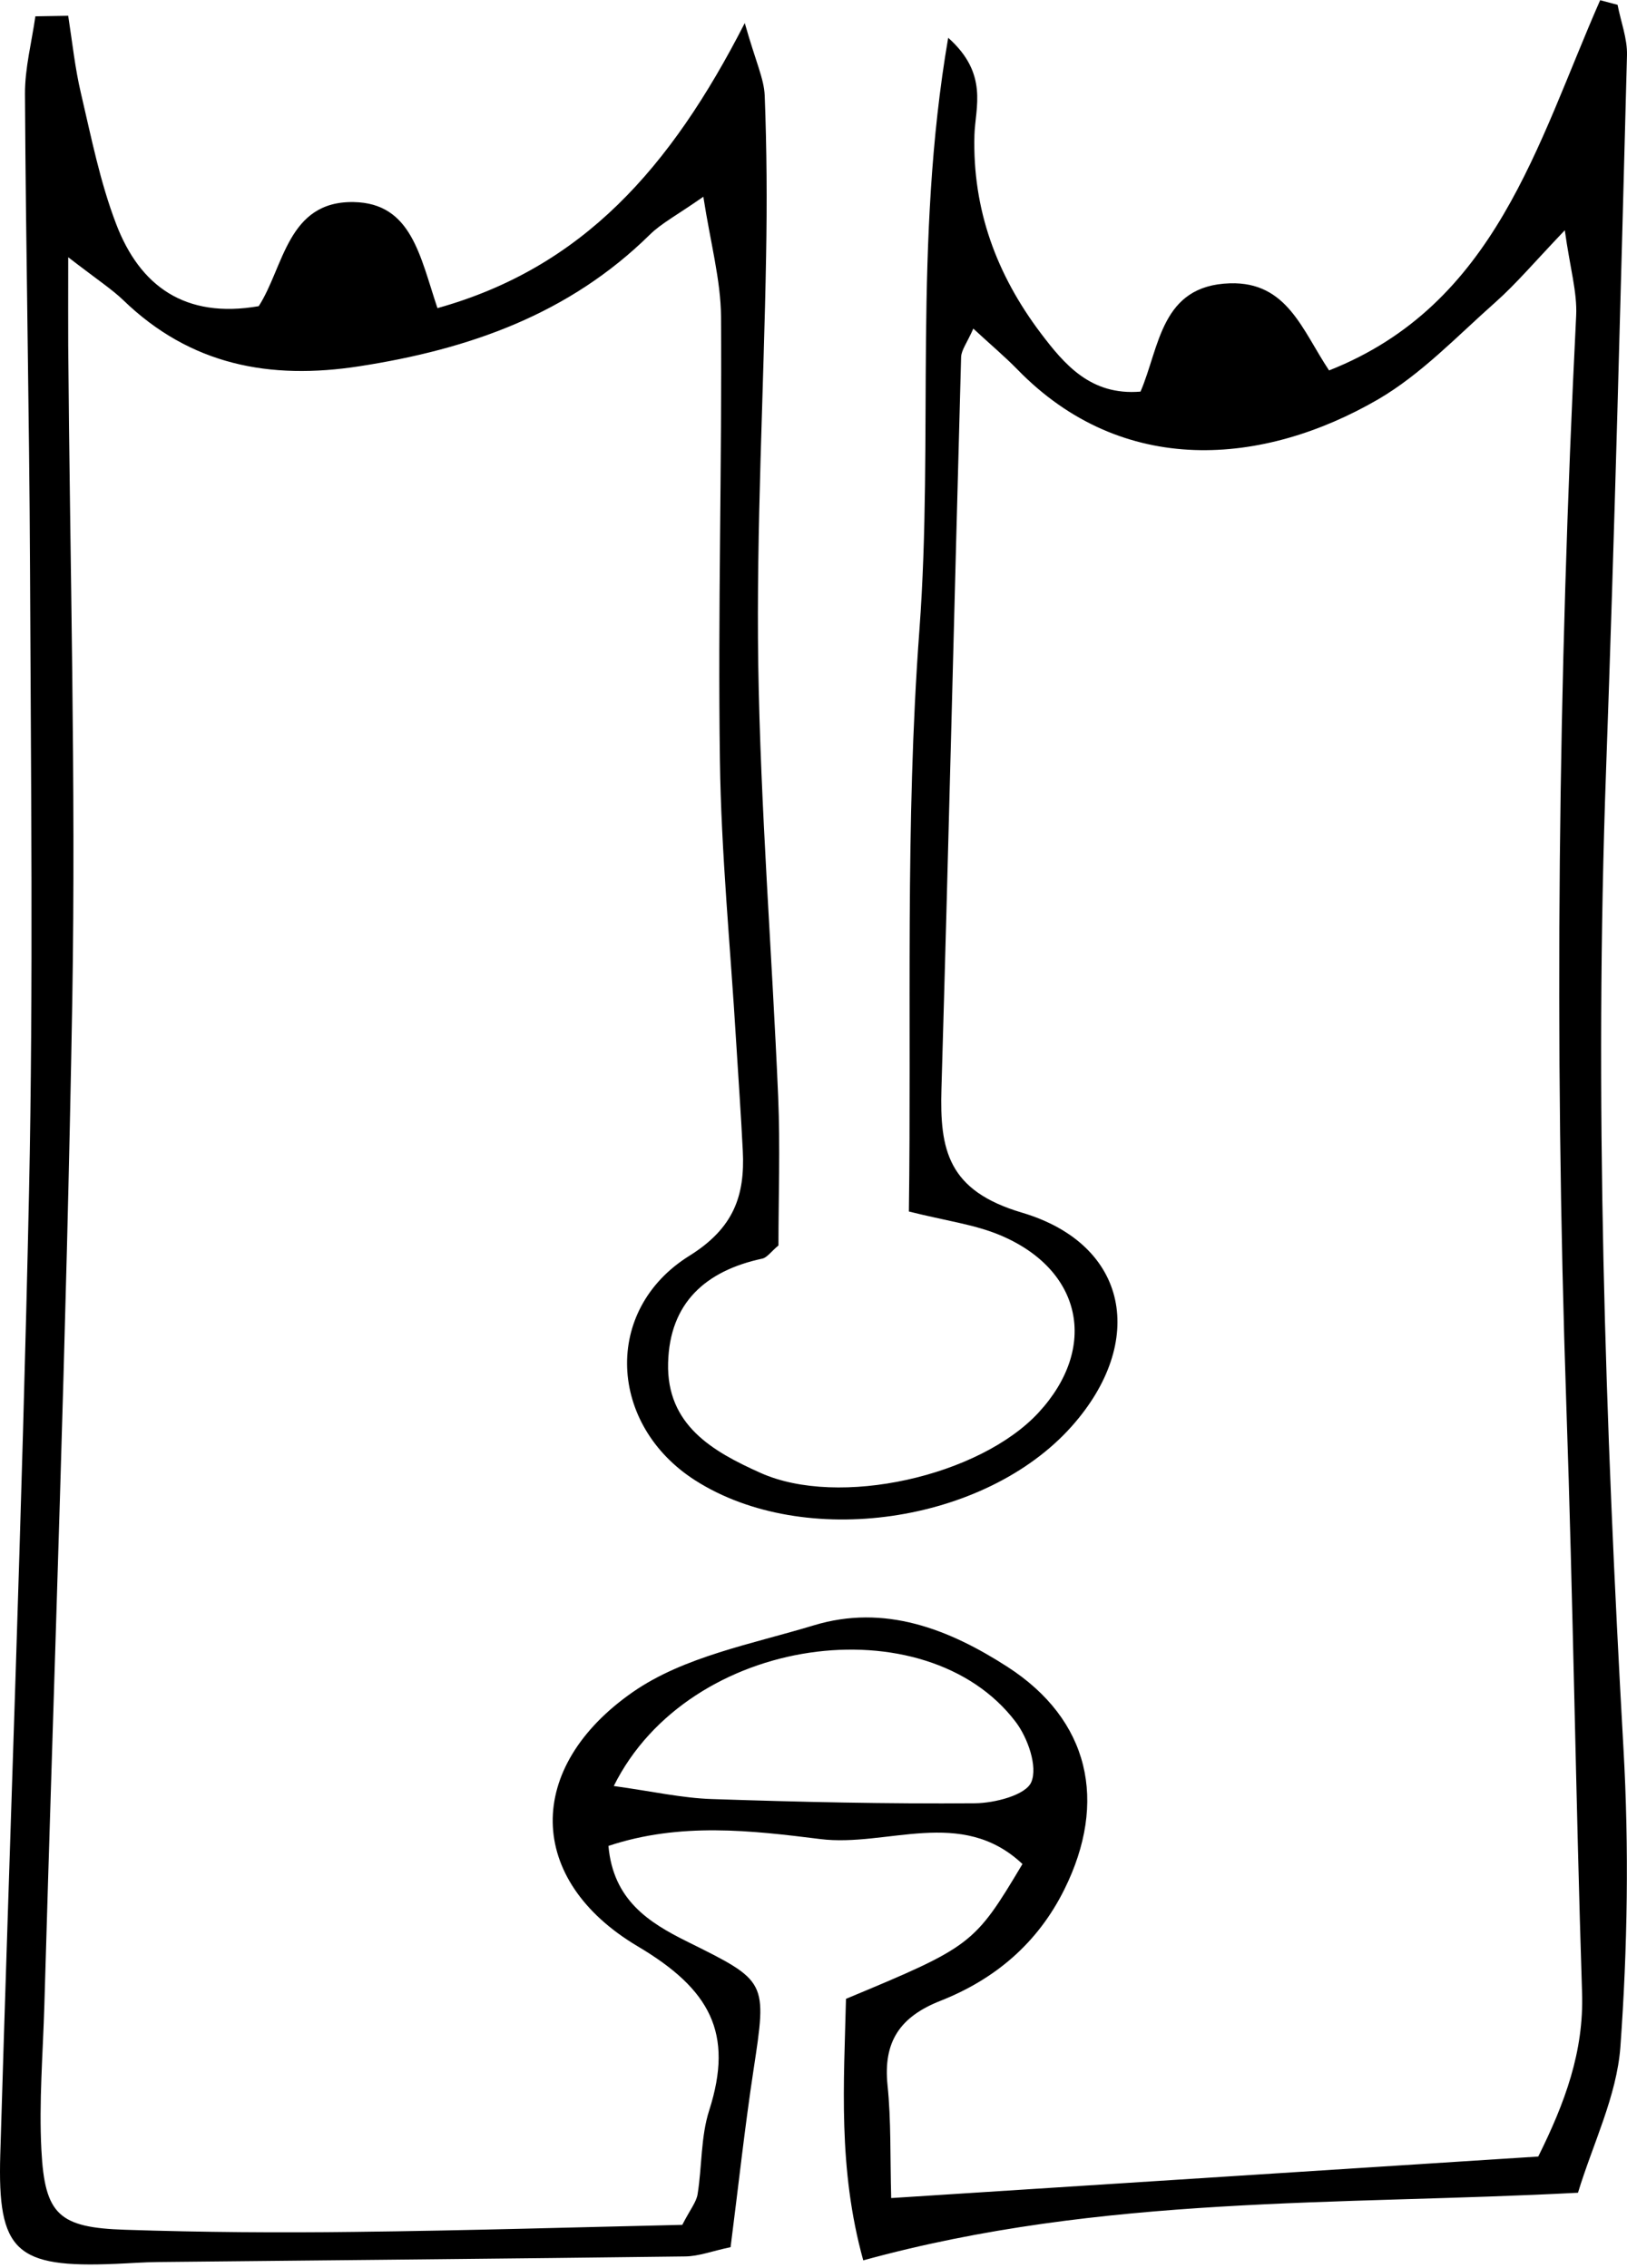 <svg width="434" height="605" viewBox="0 0 434 605" fill="none" xmlns="http://www.w3.org/2000/svg">
<path d="M18.196 4.241C19.282 11.165 19.994 18.163 21.604 24.937C24.338 36.613 26.697 48.552 30.966 59.704C37.295 76.321 49.354 85.078 69.015 81.672C75.756 71.231 76.654 53.567 94.368 53.903C109.759 54.203 112.006 68.237 116.688 82.196C155.298 71.418 178.853 44.922 198.664 6.15C201.622 16.591 203.794 20.97 203.982 25.461C204.543 39.757 204.618 54.053 204.356 68.349C203.72 104.614 201.735 140.878 202.259 177.105C202.858 215.614 205.929 254.087 207.577 292.559C208.139 305.994 207.652 319.467 207.652 332.229C205.63 333.913 204.618 335.485 203.308 335.747C188.178 339.003 178.629 347.573 178.217 363.553C177.767 380.169 190.163 387.205 202.858 392.894C223.792 402.287 261.354 393.792 277.045 376.801C293.036 359.474 288.729 338.666 266.709 329.459C259.893 326.615 252.254 325.642 242.442 323.172C243.154 272.05 241.394 219.843 245.251 168.048C249.071 116.627 243.566 64.57 252.928 10.079C263.751 19.698 260.156 28.642 259.931 35.977C259.369 55.999 265.923 73.364 277.607 88.858C283.899 97.166 290.939 105.587 304.233 104.464C309.364 92.525 309.626 76.134 328.089 75.572C343.368 75.123 347.337 88.034 354.528 98.813C399.017 81.261 409.99 38.372 426.842 0.05C428.415 0.461 429.95 0.873 431.486 1.285C432.347 5.776 434.107 10.267 433.995 14.72C432.31 78.304 430.699 141.888 428.415 205.435C425.269 292.559 428.153 379.496 433.059 466.47C434.557 492.892 434.145 519.613 432.235 546.035C431.261 559.171 424.895 571.857 420.925 584.919C357.112 588.287 294.01 585.443 230.271 602.957C223.455 578.369 225.141 555.466 225.665 533.198C259.257 519.201 259.893 518.752 272.738 497.233C256.448 481.852 236.563 492.817 218.774 490.572C200.462 488.289 181.4 486.043 162.301 492.406C163.574 506.851 173.086 512.839 183.16 517.854C204.731 528.557 204.618 528.333 200.986 552.247C198.627 567.778 196.941 583.384 194.882 599.439C190.051 600.45 186.418 601.872 182.786 601.909C135.899 602.508 89.013 602.92 42.126 603.406C38.344 603.444 34.561 603.743 30.779 603.893C4.19 605.016 -0.678 600.599 0.071 574.814C2.617 489.149 5.913 403.485 7.748 317.82C8.909 262.619 8.235 207.344 8.01 152.143C7.823 109.778 6.886 67.451 6.662 25.087C6.624 18.163 8.459 11.277 9.433 4.353C12.354 4.316 15.275 4.241 18.234 4.204L18.196 4.241ZM18.196 68.611C18.196 80.25 18.159 86.201 18.196 92.151C18.645 150.384 20.256 208.616 19.282 266.811C17.747 356.218 14.414 445.55 11.83 534.957C11.455 547.831 10.369 560.705 11.043 573.542C11.942 590.794 15.725 594.237 33.401 594.799C53.848 595.472 74.37 595.622 94.817 595.36C124.215 595.023 153.613 594.125 181.999 593.489C184.134 589.335 185.744 587.426 186.081 585.33C187.279 577.883 186.905 569.986 189.189 562.913C195.78 542.292 189.377 530.616 170.128 519.201C140.243 501.462 139.944 471.448 168.817 451.351C182.448 441.882 200.611 438.552 217.051 433.574C236.001 427.811 253.153 434.585 268.769 444.652C290.602 458.761 295.545 480.542 283.936 503.97C276.783 518.415 265.361 527.996 250.868 533.722C240.045 537.988 235.551 544.65 236.75 556.252C237.723 565.72 237.424 575.338 237.724 586.341C297.118 582.523 353.517 578.893 410.327 575.263C417.405 561.004 422.536 547.307 422.011 531.514C420.326 479.344 419.615 427.137 417.817 374.93C414.521 277.964 415.607 181.072 420.438 84.217C420.738 77.967 418.828 71.605 417.405 61.426C409.241 69.996 404.447 75.684 398.942 80.587C388.756 89.606 379.132 99.823 367.56 106.56C337.001 124.261 299.515 127.48 271.39 98.551C267.982 95.07 264.237 91.927 259.631 87.66C257.946 91.478 256.448 93.349 256.373 95.258C254.576 160.301 253.04 225.382 251.13 290.426C250.644 306.78 252.853 317.633 272.589 323.472C301.237 331.967 305.844 358.052 285.883 380.469C262.74 406.479 214.467 413.402 185.482 394.915C162.338 380.169 160.653 349.482 183.872 334.998C195.705 327.626 198.739 319.018 198.14 307.005C197.653 297.162 196.941 287.357 196.342 277.514C194.844 252.59 192.372 227.703 192.035 202.778C191.474 163.37 192.597 123.924 192.335 84.516C192.26 74.674 189.526 64.831 187.616 52.481C180.501 57.459 176.419 59.554 173.311 62.623C151.777 83.806 125.189 93.162 95.941 97.69C71.898 101.432 50.777 97.353 32.914 80.1C29.88 77.181 26.248 74.824 18.234 68.649L18.196 68.611ZM163.724 476.425C174.022 477.847 181.924 479.644 189.901 479.906C213.269 480.692 236.675 481.215 260.043 481.028C265.324 480.991 273.637 478.858 275.098 475.377C276.858 471.261 274.162 463.551 270.904 459.285C247.011 427.811 183.834 435.932 163.724 476.425Z" fill="black"/>
</svg>
